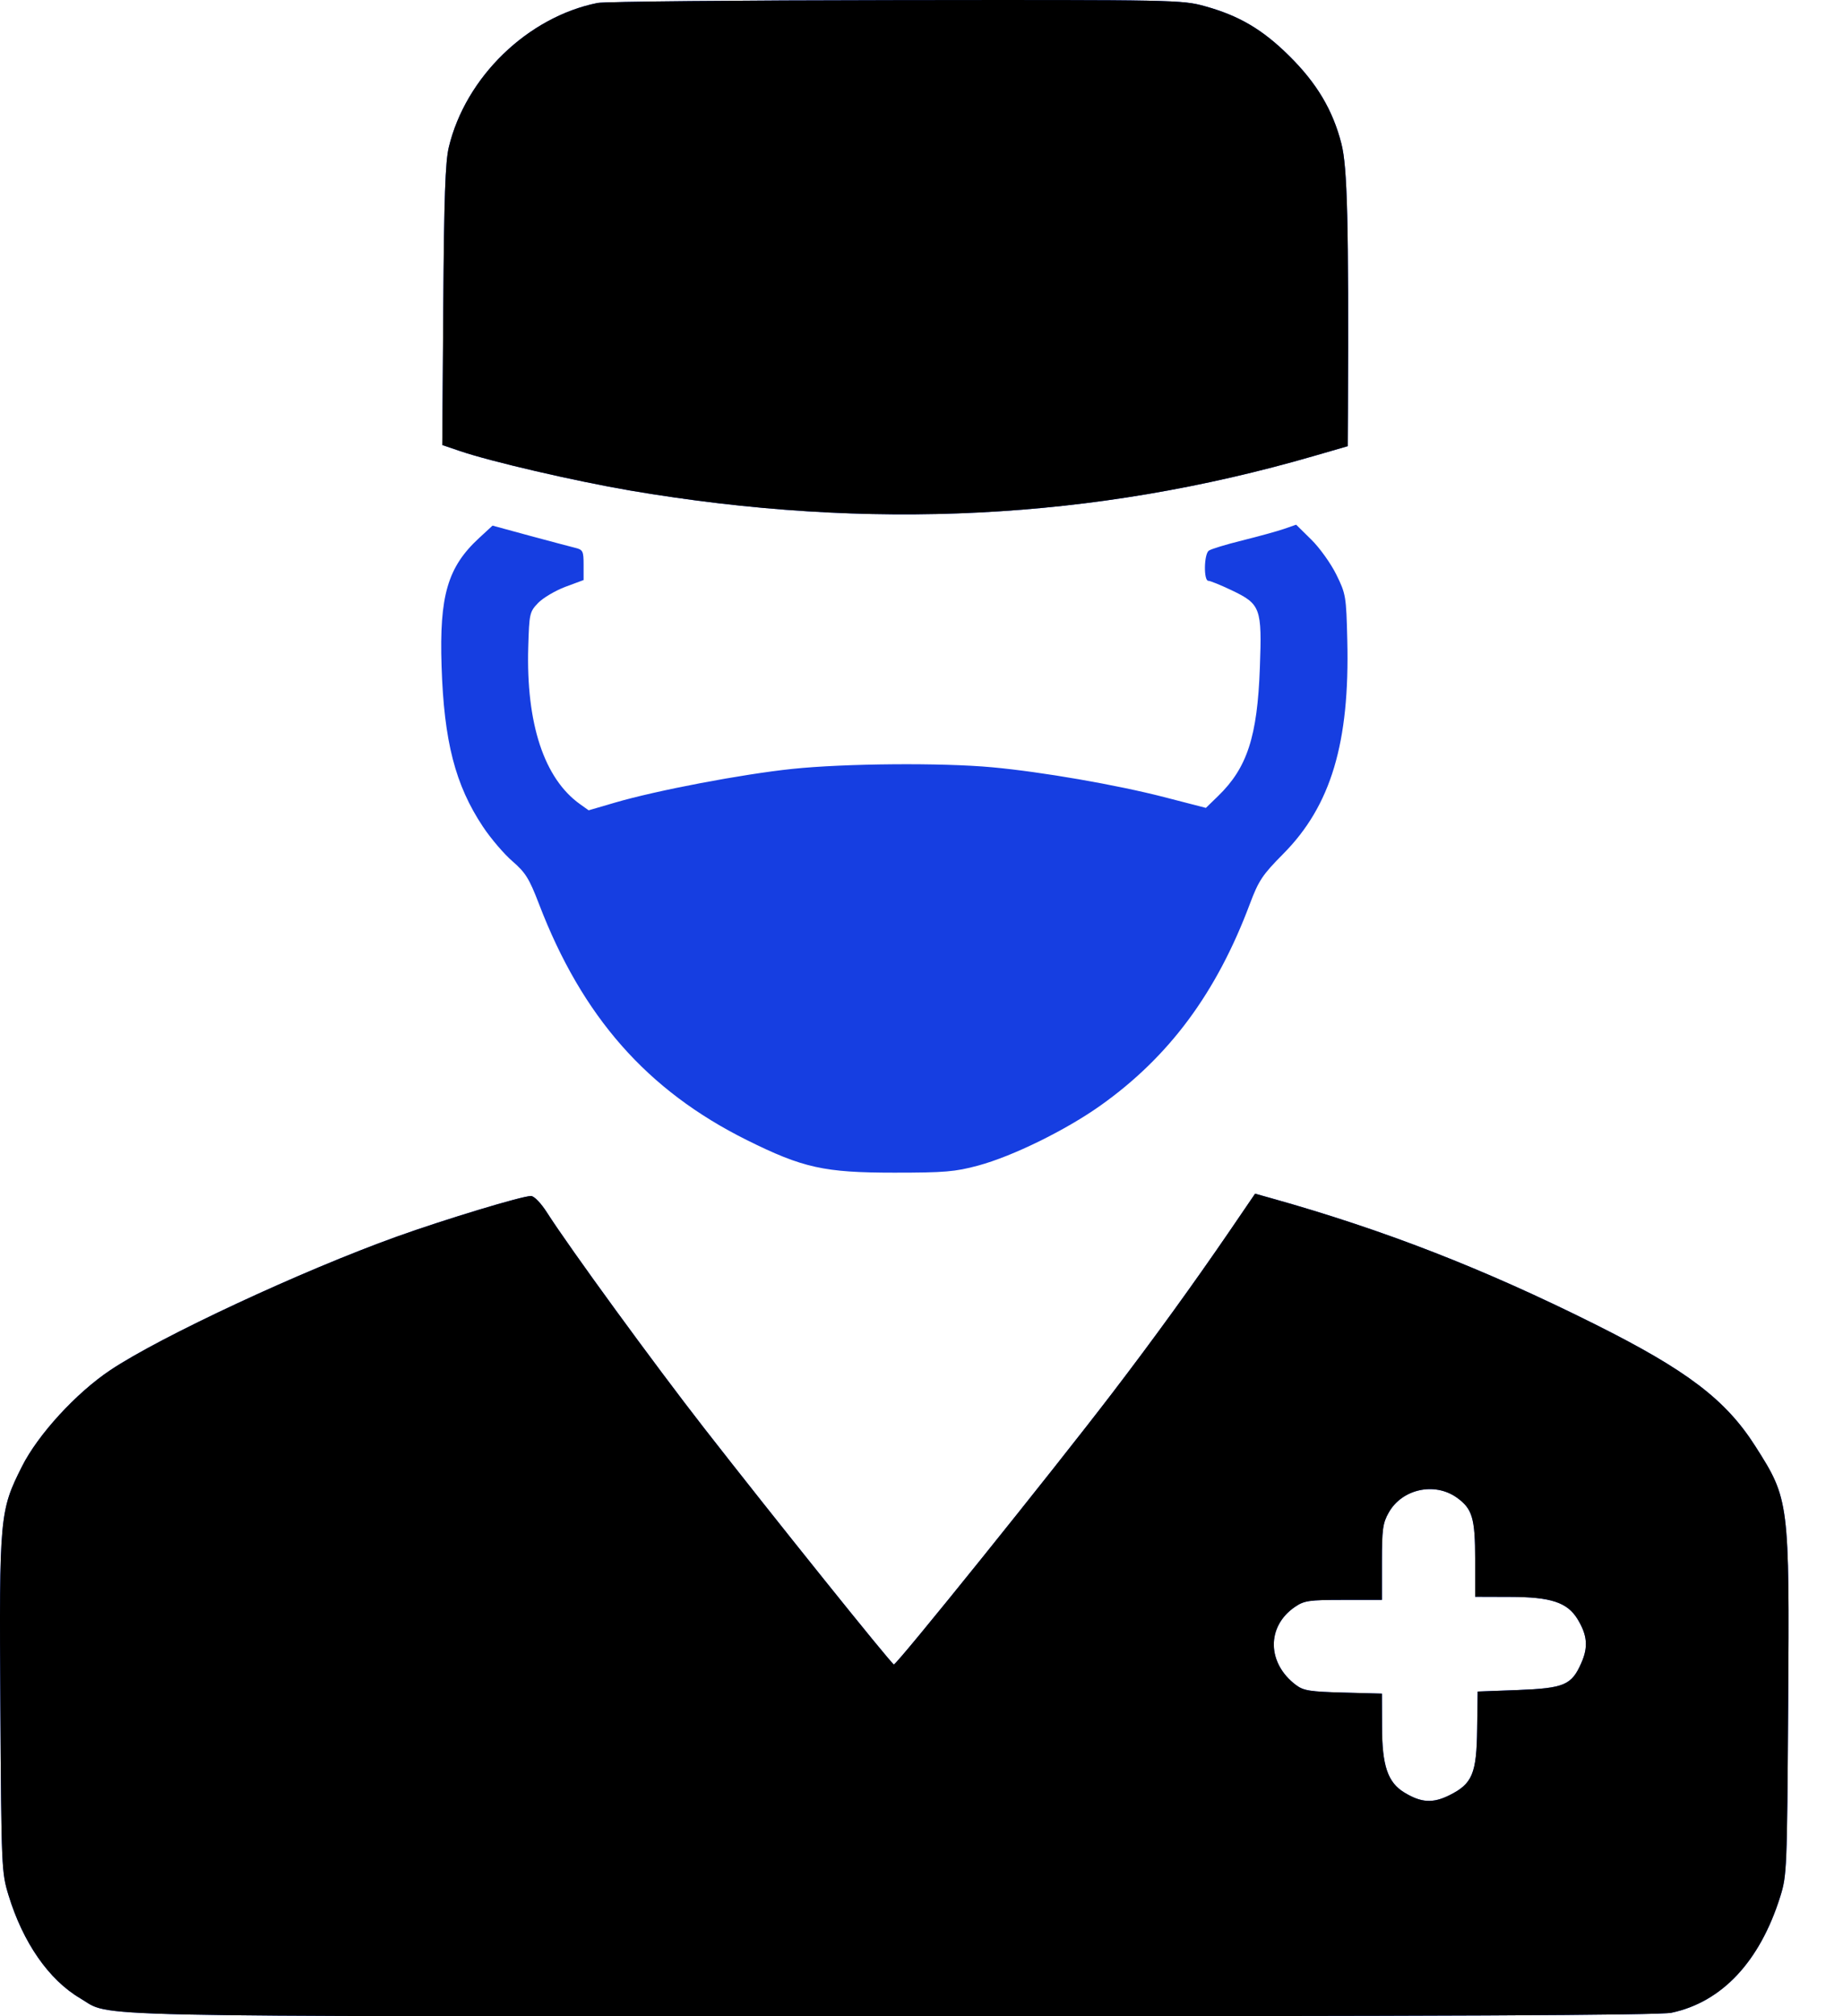 <svg width="32" height="35" viewBox="0 0 32 35" fill="none" xmlns="http://www.w3.org/2000/svg">
<path fill-rule="evenodd" clip-rule="evenodd" d="M10.376 0.051C9.16 0.295 8.082 1.341 7.792 2.558C7.732 2.807 7.71 3.437 7.697 5.303L7.679 7.725L7.976 7.826C8.514 8.011 9.983 8.351 10.942 8.515C15.1 9.222 18.991 9.025 22.821 7.913L23.401 7.745L23.404 7.147C23.418 3.849 23.395 2.903 23.291 2.495C23.142 1.911 22.862 1.441 22.381 0.967C21.92 0.511 21.514 0.272 20.921 0.108C20.526 -0.002 20.418 -0.004 15.555 0.002C12.825 0.005 10.494 0.027 10.376 0.051ZM8.32 9.338C7.772 9.843 7.627 10.339 7.667 11.565C7.709 12.87 7.904 13.627 8.385 14.35C8.521 14.555 8.752 14.825 8.897 14.95C9.124 15.146 9.189 15.251 9.358 15.691C10.107 17.647 11.234 18.927 12.965 19.789C13.94 20.274 14.311 20.356 15.527 20.356C16.397 20.356 16.583 20.341 16.983 20.233C17.581 20.072 18.506 19.618 19.11 19.189C20.3 18.343 21.121 17.236 21.699 15.697C21.854 15.284 21.919 15.187 22.283 14.82C23.109 13.986 23.437 12.893 23.393 11.114C23.375 10.35 23.368 10.309 23.202 9.973C23.107 9.78 22.911 9.507 22.767 9.366L22.505 9.108L22.292 9.182C22.175 9.222 21.849 9.312 21.567 9.382C21.285 9.452 21.025 9.531 20.988 9.559C20.904 9.622 20.897 10.082 20.98 10.082C21.013 10.082 21.195 10.156 21.384 10.246C21.889 10.487 21.913 10.553 21.875 11.59C21.832 12.786 21.655 13.329 21.149 13.819L20.938 14.024L20.214 13.837C19.384 13.623 18.088 13.398 17.226 13.319C16.354 13.238 14.667 13.252 13.759 13.347C12.893 13.437 11.397 13.721 10.676 13.933L10.221 14.066L10.072 13.96C9.448 13.516 9.133 12.562 9.172 11.231C9.189 10.652 9.195 10.621 9.343 10.467C9.428 10.379 9.641 10.253 9.815 10.187L10.133 10.069V9.806C10.133 9.565 10.121 9.542 9.985 9.509C9.903 9.489 9.547 9.394 9.194 9.299L8.552 9.124L8.32 9.338ZM21.346 21.375C20.715 22.297 20.028 23.246 19.309 24.186C18.249 25.572 15.563 28.908 15.52 28.893C15.468 28.874 13.436 26.343 12.227 24.792C11.365 23.686 9.893 21.668 9.494 21.043C9.389 20.88 9.273 20.761 9.219 20.761C9.065 20.761 7.732 21.164 6.895 21.464C5.249 22.054 2.785 23.202 1.915 23.784C1.322 24.18 0.66 24.902 0.381 25.457C-0.006 26.227 -0.014 26.314 0.006 29.602C0.024 32.429 0.027 32.501 0.147 32.895C0.399 33.723 0.85 34.37 1.396 34.69C1.959 35.02 1.02 35 15.508 35C25.096 35 28.814 34.983 29.021 34.939C29.898 34.753 30.556 34.051 30.91 32.923C31.025 32.557 31.029 32.456 31.048 29.606C31.071 26.058 31.067 26.029 30.477 25.103C29.962 24.295 29.291 23.786 27.689 22.985C25.764 22.023 24.023 21.346 22.071 20.799L21.792 20.721L21.346 21.375ZM25.294 25.996C25.564 26.189 25.613 26.351 25.613 27.069V27.718L26.219 27.72C26.929 27.721 27.213 27.815 27.391 28.106C27.561 28.385 27.579 28.591 27.456 28.868C27.287 29.252 27.16 29.305 26.352 29.337L25.657 29.363L25.648 30.011C25.638 30.79 25.565 30.964 25.166 31.163C24.877 31.307 24.676 31.294 24.382 31.115C24.095 30.94 23.997 30.65 23.996 29.975L23.994 29.399L23.324 29.381C22.748 29.366 22.633 29.348 22.505 29.252C21.997 28.873 21.987 28.233 22.484 27.894C22.645 27.784 22.726 27.772 23.328 27.772H23.994V27.119C23.994 26.548 24.009 26.439 24.112 26.257C24.343 25.846 24.908 25.722 25.294 25.996Z" fill="#163EE1"/>
<path fill-rule="evenodd" clip-rule="evenodd" d="M10.376 0.051C9.16 0.295 8.082 1.341 7.792 2.558C7.732 2.807 7.71 3.437 7.697 5.303L7.679 7.725L7.976 7.826C8.514 8.011 9.983 8.351 10.942 8.515C15.1 9.222 18.991 9.025 22.821 7.913L23.401 7.745L23.404 7.147C23.418 3.849 23.395 2.903 23.291 2.495C23.142 1.911 22.862 1.441 22.381 0.967C21.92 0.511 21.514 0.272 20.921 0.108C20.526 -0.002 20.418 -0.004 15.555 0.002C12.825 0.005 10.494 0.027 10.376 0.051ZM21.346 21.375C20.715 22.297 20.028 23.246 19.309 24.186C18.249 25.572 15.563 28.908 15.52 28.893C15.468 28.874 13.436 26.343 12.227 24.792C11.365 23.686 9.893 21.668 9.494 21.043C9.389 20.88 9.273 20.761 9.219 20.761C9.065 20.761 7.732 21.164 6.895 21.464C5.249 22.054 2.785 23.202 1.915 23.784C1.322 24.18 0.66 24.902 0.381 25.457C-0.006 26.227 -0.014 26.314 0.006 29.602C0.024 32.429 0.027 32.501 0.147 32.895C0.399 33.723 0.85 34.37 1.396 34.69C1.959 35.02 1.02 35 15.508 35C25.096 35 28.814 34.983 29.021 34.939C29.898 34.753 30.556 34.051 30.91 32.923C31.025 32.557 31.029 32.456 31.048 29.606C31.071 26.058 31.067 26.029 30.477 25.103C29.962 24.295 29.291 23.786 27.689 22.985C25.764 22.023 24.023 21.346 22.071 20.799L21.792 20.721L21.346 21.375ZM25.294 25.996C25.564 26.189 25.613 26.351 25.613 27.069V27.718L26.219 27.72C26.929 27.721 27.213 27.815 27.391 28.106C27.561 28.385 27.579 28.591 27.456 28.868C27.287 29.252 27.16 29.305 26.352 29.337L25.657 29.363L25.648 30.011C25.638 30.79 25.565 30.964 25.166 31.163C24.877 31.307 24.676 31.294 24.382 31.115C24.095 30.94 23.997 30.65 23.996 29.975L23.994 29.399L23.324 29.381C22.748 29.366 22.633 29.348 22.505 29.252C21.997 28.873 21.987 28.233 22.484 27.894C22.645 27.784 22.726 27.772 23.328 27.772H23.994V27.119C23.994 26.548 24.009 26.439 24.112 26.257C24.343 25.846 24.908 25.722 25.294 25.996Z" fill="black"/>
</svg>
